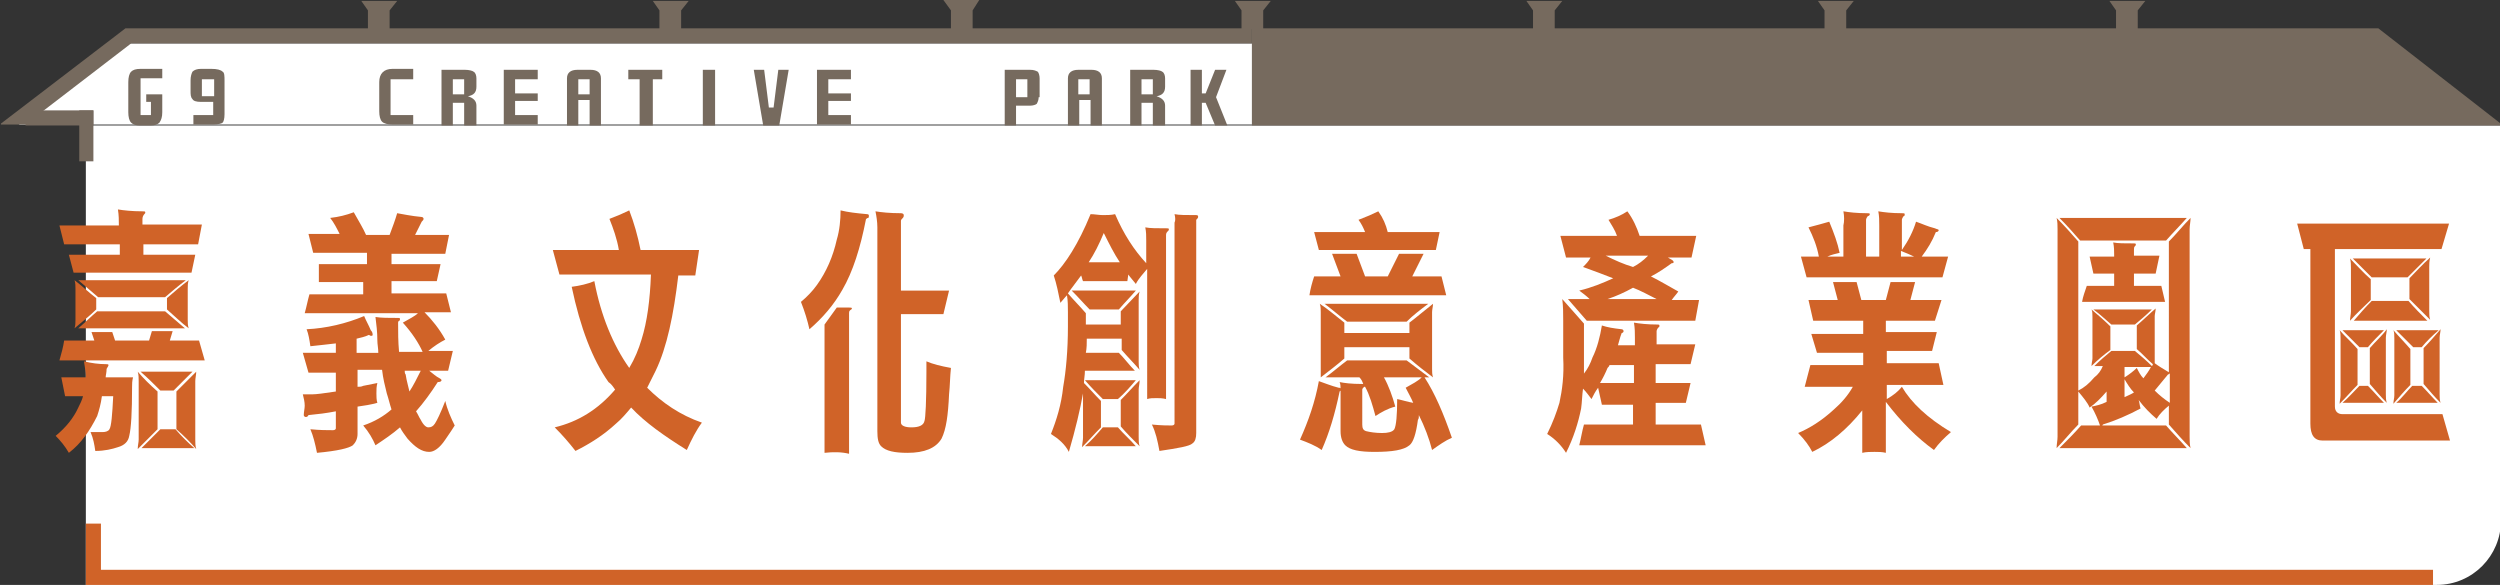 <svg xmlns="http://www.w3.org/2000/svg" xmlns:xlink="http://www.w3.org/1999/xlink" id="&#x5716;&#x5C64;_1" x="0px" y="0px" viewBox="0 0 265 62" style="enable-background:new 0 0 265 62;" xml:space="preserve"><rect x="0" y="0" width="265" height="62" fill="#333333" stroke="none"/><style type="text/css">	.st0{fill:#FFFFFF;}	.st1{fill:#D06328;}	.st2{fill:#766A5E;}</style><g>	<g>		<path class="st0" d="M9.1,13.3V62h249.2c3.8,0,6.8-3.1,6.8-6.8V13.3H9.1z"></path>		<polygon class="st0" points="137.9,4.6 12.1,4.6 2,13.2 137.9,13.2   "></polygon>	</g>	<g>		<g>			<path class="st1" d="M10.1,47.8c-0.1-0.7-0.2-1.3-0.5-2c0.5,0,1,0,1.3,0c0.3,0,0.6-0.1,0.7-0.3c0.2-0.3,0.3-1.5,0.4-3.5h-1.2    c-0.1,0.8-0.3,1.5-0.5,2.1C9.5,45.7,8.6,47,7.3,48c-0.4-0.7-0.9-1.3-1.4-1.8c1.1-0.9,1.9-1.9,2.4-3c0.2-0.4,0.4-0.8,0.5-1.2H6.9    l-0.4-2h2.6v-0.2c0-0.3-0.1-0.8-0.2-1.5c0.8,0.2,1.6,0.3,2.3,0.3c0.2,0,0.3,0,0.3,0.1c0,0.1-0.1,0.2-0.2,0.4    c0,0.4-0.1,0.7-0.1,0.9h2.9C14,40.4,14,40.7,14,41c0,2.7-0.1,4.4-0.3,5.2c-0.1,0.6-0.5,1-1.2,1.2C11.9,47.6,11.1,47.8,10.1,47.8z     M21,25.9h-5.8V27h5.5l-0.4,1.9H7.8L7.3,27h5.4v-1.1H6.8l-0.5-2h6.3c0-0.5,0-1.1-0.1-1.7c0.6,0.1,1.5,0.2,2.6,0.2    c0.2,0,0.3,0,0.3,0.1c0,0.1,0,0.1-0.1,0.2c-0.1,0.1-0.2,0.3-0.2,0.5v0.6h6.3L21,25.9z M21.7,38.2H6.3c0.2-0.7,0.4-1.4,0.5-2.1H10    l-0.3-0.9h2.2l0.3,0.9h3.6l0.3-1h2.2l-0.3,1h3.1L21.7,38.2z M7.9,34.8C8,34.5,8,34.2,8,33.9v-3.3c0-0.3,0-0.6-0.1-0.9    c0.8,0.6,1.5,1.3,2.3,1.9v1.2C9.5,33.5,8.7,34.1,7.9,34.8z M17.5,31.5h-7.1c-0.7-0.6-1.4-1.2-2.1-1.8h11.4    C18.9,30.3,18.2,30.9,17.5,31.5z M10.3,33h7.2c0.7,0.6,1.4,1.2,2.1,1.8H8.3C9,34.2,9.6,33.6,10.3,33z M16.7,41.5v4    c-0.7,0.7-1.4,1.4-2.1,2.1c0-0.4,0.1-0.7,0.1-1v-6.2c0-0.3,0-0.7-0.1-1C15.2,40.1,15.9,40.8,16.7,41.5z M14.9,39.4h5.5    c-0.7,0.7-1.3,1.3-2,2H17C16.3,40.7,15.6,40,14.9,39.4z M17,45.5h1.6c0.6,0.7,1.3,1.4,2,2H15C15.6,46.9,16.3,46.2,17,45.5z     M17.7,32.8v-1.2c0.8-0.7,1.5-1.3,2.3-1.9c-0.1,0.3-0.1,0.6-0.1,0.9v3.3c0,0.3,0,0.6,0.1,0.9C19.2,34.2,18.5,33.5,17.7,32.8z     M18.7,45.5v-4c0.7-0.7,1.4-1.4,2.1-2.1c0,0.3-0.1,0.7-0.1,1v6.2c0,0.3,0,0.7,0.1,1C20.2,46.9,19.5,46.2,18.7,45.5z"></path>			<path class="st1" d="M37.5,22.5c0.5,0.9,1,1.7,1.3,2.4h2.5c0.3-0.8,0.6-1.6,0.8-2.3c0.6,0.1,1.5,0.3,2.6,0.4    c0.1,0,0.2,0.1,0.2,0.2c0,0.1-0.1,0.2-0.2,0.3L44,24.9h3.6l-0.4,2h-5.7V28h5.2l-0.4,1.8h-4.8v1.3h5.8l0.5,2h-2.8    c0.8,0.8,1.6,1.8,2.2,2.9c-0.6,0.3-1.2,0.7-1.8,1.2H48l-0.5,2.1h-2c0.4,0.3,0.7,0.6,1.1,0.8c0.2,0.1,0.2,0.2,0.2,0.2    c0,0.1-0.1,0.2-0.4,0.2c-0.7,1.1-1.5,2.2-2.3,3.1c0.2,0.3,0.3,0.6,0.5,0.9c0.3,0.6,0.6,0.8,0.8,0.8c0.3,0,0.5-0.1,0.7-0.4    c0.2-0.3,0.6-1.1,1.1-2.4c0.2,0.9,0.6,1.8,1,2.6c-0.2,0.3-0.5,0.8-1,1.5c-0.6,0.9-1.2,1.3-1.7,1.3c-0.8,0-1.5-0.5-2.3-1.4    c-0.3-0.4-0.6-0.8-0.8-1.2c-0.8,0.7-1.7,1.3-2.6,1.9c-0.3-0.7-0.7-1.4-1.3-2.1c1.2-0.4,2.2-1,3-1.7c-0.2-0.6-0.3-1.1-0.5-1.7    c-0.2-0.8-0.4-1.6-0.5-2.5h-2.6V41c0.2,0,0.4,0,0.6-0.1c0.5-0.1,1-0.2,1.5-0.3c-0.1,0.4-0.1,0.7-0.1,1.1c0,0.3,0,0.7,0.1,1    c-0.7,0.2-1.4,0.3-2.1,0.4V46c0,0.5-0.2,0.9-0.5,1.2c-0.4,0.3-1.6,0.6-3.8,0.8c-0.2-1-0.4-1.8-0.7-2.5c1,0.1,1.8,0.1,2.4,0.1    c0.2,0,0.3-0.1,0.3-0.2v-1.8c-1,0.2-1.9,0.3-2.9,0.4c-0.1,0.2-0.2,0.2-0.3,0.2c-0.1,0-0.2-0.1-0.2-0.2c0-0.3,0.1-0.7,0.1-1    c0-0.4-0.1-0.8-0.2-1.2h1c0.4,0,1.2-0.1,2.5-0.3v-2h-2.9l-0.6-2.1h3.5v-1c-0.8,0.1-1.8,0.2-2.7,0.3c-0.1-0.7-0.2-1.3-0.4-1.8    c2.1-0.1,4.2-0.6,6.1-1.4c0.2,0.5,0.5,1,0.7,1.5c0.2,0.2,0.2,0.4,0.2,0.5c0,0.1-0.1,0.1-0.2,0.1l-0.2-0.1    c-0.4,0.2-0.9,0.3-1.3,0.4v1.5h2.3c0-0.5-0.1-0.9-0.1-1.3c0-0.9-0.1-1.7-0.2-2.5c0.6,0.1,1.4,0.1,2.4,0.1c0.1,0,0.2,0,0.2,0.1    c0,0.1,0,0.2-0.1,0.2c-0.1,0.1-0.1,0.1-0.1,0.2c0,1,0,2,0.1,3.1h2.5c-0.4-0.9-1.1-2-2.1-3.1c0.7-0.4,1.3-0.7,1.6-1h-12    c0.2-0.7,0.3-1.3,0.5-2h5.7v-1.3h-4.7L33.8,28h5.1v-1.2h-5.7l-0.5-2H36c-0.3-0.6-0.6-1.2-1-1.7C35.9,23,36.7,22.8,37.5,22.5z     M43.4,41.5c0.4-0.6,0.8-1.4,1.2-2.2h-1.7c0,0.1,0,0.3,0.1,0.4C43.1,40.4,43.3,41,43.4,41.5z"></path>			<path class="st1" d="M73.7,29.2h-1.8c-0.5,4.2-1.2,7.6-2.4,10.1c-0.3,0.6-0.6,1.2-0.9,1.8c1.6,1.6,3.5,2.9,5.8,3.7    c-0.6,0.8-1.1,1.8-1.6,2.9c-2.4-1.5-4.4-2.9-5.9-4.5c-0.5,0.6-1,1.2-1.6,1.7c-1.3,1.2-2.7,2.1-4.3,2.9c-0.7-0.9-1.4-1.7-2.2-2.5    c2.5-0.6,4.6-1.9,6.4-4c-0.2-0.3-0.4-0.6-0.7-0.8c-1.7-2.4-3-5.8-3.9-10.1c0.8-0.1,1.7-0.3,2.4-0.6c0.7,3.7,2,6.8,3.7,9.2    c0.6-1,1-2,1.3-3c0.6-1.9,0.9-4.2,1-6.9h-9.7l-0.7-2.6h7c-0.2-1.2-0.6-2.3-1-3.3c0.8-0.3,1.5-0.6,2.1-0.9    c0.5,1.3,0.9,2.7,1.2,4.2h6.2L73.7,29.2z"></path>			<path class="st1" d="M89.1,22.3c0.8,0.2,1.7,0.3,2.8,0.4c0.2,0,0.2,0.1,0.2,0.2c0,0.1,0,0.2-0.1,0.2c-0.1,0-0.1,0.1-0.2,0.1    c-0.6,3.1-1.4,5.6-2.5,7.5c-0.9,1.6-2.1,3-3.5,4.2c-0.2-0.9-0.5-1.9-0.9-2.9c0.6-0.5,1.2-1.1,1.7-1.8c1-1.4,1.7-3,2.1-4.8    C89,24.4,89.1,23.3,89.1,22.3z M87.4,48V34.4l1.3-1.8h1.3c0.2,0,0.3,0,0.3,0.1c0,0.1-0.1,0.1-0.2,0.2c-0.1,0.1-0.1,0.2-0.1,0.3    v14.9C89.2,47.9,88.3,47.9,87.4,48z M92.8,22.4c0.6,0.1,1.5,0.2,2.7,0.2c0.2,0,0.3,0.1,0.3,0.2c0,0.1,0,0.2-0.1,0.3    c-0.1,0.1-0.2,0.2-0.2,0.3v7.4h5.1l-0.6,2.5h-4.5v11.5c0,0.3,0.4,0.5,1.1,0.5c0.8,0,1.3-0.2,1.4-0.7c0.1-0.3,0.2-2,0.2-5.2v-1.1    c0.7,0.3,1.5,0.5,2.6,0.7c-0.1,0.9-0.1,1.9-0.2,2.8c-0.1,2.2-0.3,3.7-0.8,4.7c-0.6,1-1.8,1.5-3.6,1.5c-1.4,0-2.3-0.2-2.8-0.7    C93.1,47,93,46.5,93,45.7V24.1C93,23.5,92.9,22.9,92.8,22.4z"></path>			<path class="st1" d="M115.6,22.7c0.4,0,0.9,0.1,1.3,0.1c0.4,0,0.9,0,1.3-0.1c0.9,2.1,2,3.8,3.3,5.2v-2.4c0-0.5,0-0.9-0.1-1.4    c0.5,0.1,1.2,0.1,2.3,0.1c0.1,0,0.2,0,0.2,0.1c0,0.1,0,0.1-0.1,0.2c-0.1,0.1-0.2,0.2-0.2,0.4v17.4c-0.4-0.1-0.7-0.1-1-0.1    c-0.4,0-0.7,0-1,0.1V28.5c-0.4,0.5-0.9,1-1.2,1.6c-0.3-0.4-0.6-0.7-0.8-1l-0.1,0.7h-4.7c-0.1-0.2-0.1-0.4-0.2-0.6    c-0.5,0.7-1,1.3-1.4,1.9c0.6,0.7,1.3,1.4,1.9,2.1v1.2h3.7V33l2-2.1c-0.1,0.3-0.1,0.7-0.1,0.9v6.5c0,0.3,0,0.6,0.1,0.9    c-0.6-0.7-1.3-1.4-1.9-2.1v-1.2h-3.7c0,0.5,0,1-0.1,1.5h3.5c0.6,0.6,1.1,1.3,1.7,1.9h-5.3c0,0.5-0.1,0.9-0.1,1.3    c0.6,0.6,1.2,1.3,1.8,1.9v2.8c-0.7,0.7-1.3,1.4-2,2.1c0-0.3,0.1-0.7,0.1-1v-4.7c-0.3,1.7-0.8,3.8-1.5,6.2    c-0.4-0.8-1.1-1.4-1.9-1.9c0.6-1.5,1.1-3.1,1.3-5c0.3-1.7,0.5-3.9,0.5-6.4v-1.5c0-0.6,0-1.2-0.1-1.8c-0.3,0.3-0.5,0.6-0.7,0.8    c-0.2-1-0.4-2-0.7-2.9C112.9,28,114.3,25.9,115.6,22.7z M118.6,32.8h-3.1c-0.6-0.6-1.2-1.3-1.9-2h6.8    C119.8,31.5,119.2,32.1,118.6,32.8z M115,40.3h5.4c-0.6,0.7-1.2,1.4-1.9,2h-1.6C116.3,41.7,115.6,41,115,40.3z M116.9,45.3h1.6    c0.6,0.7,1.3,1.3,1.9,2h-5.4C115.7,46.7,116.3,46,116.9,45.3z M115.4,27.8h3.3c-0.6-0.9-1.1-1.9-1.7-3.1    C116.5,25.9,116,26.9,115.4,27.8z M118.8,45.2v-2.8c0.7-0.7,1.3-1.4,2-2.1c0,0.4-0.1,0.7-0.1,1v5c0,0.4,0,0.7,0.1,1    C120.1,46.6,119.4,45.9,118.8,45.2z M124.5,22.7c0.5,0.1,1.2,0.1,2.3,0.1c0.2,0,0.2,0.1,0.2,0.2c0,0.1-0.1,0.2-0.2,0.3v22.6    c0,0.5-0.1,0.9-0.4,1.1c-0.3,0.3-1.5,0.5-3.5,0.8c-0.2-1.1-0.4-2-0.8-2.8c1,0.1,1.7,0.1,2.1,0.1c0.2,0,0.3-0.1,0.3-0.2V23.6    C124.6,23.4,124.6,23.1,124.5,22.7z"></path>			<path class="st1" d="M142.8,38.2h6.3c0.8,0.6,1.6,1.2,2.4,1.8H151c1.1,1.7,2,3.8,2.9,6.4c-0.7,0.3-1.4,0.8-2.1,1.3    c-0.3-1.2-0.8-2.5-1.4-3.7c0,0.2,0,0.4-0.1,0.5c-0.2,1.5-0.5,2.4-0.9,2.7c-0.6,0.5-1.8,0.7-3.7,0.7c-1.6,0-2.6-0.2-3.1-0.7    c-0.3-0.3-0.5-0.8-0.5-1.5v-4.3c-0.1,0.1-0.1,0.1-0.1,0.1c-0.5,2.4-1.1,4.4-1.9,6.2c-0.7-0.5-1.5-0.8-2.3-1.1c0.9-2,1.6-4,2-6.2    c0.6,0.2,1.3,0.5,2.1,0.7c0.1,0,0.2,0,0.2,0.1c0-0.2,0-0.5-0.1-0.7c0.5,0.1,1.2,0.2,2.4,0.2h0.1c-0.1-0.3-0.2-0.5-0.4-0.7h-3.6    C141.2,39.5,142,38.8,142.8,38.2z M141.2,26.9h2.6l0.9,2.4h2.4l1.2-2.4h2.6l-1.2,2.4h3.1l0.5,2h-14.5c0.1-0.7,0.3-1.4,0.5-2h2.8    L141.2,26.9z M152.2,26.5h-12.4l-0.5-1.9h5.4c-0.2-0.5-0.4-0.9-0.7-1.3c0.8-0.3,1.5-0.6,2.1-0.9c0.5,0.7,0.8,1.4,1,2.2h5.5    L152.2,26.5z M142.5,34.2v1.1h6.9v-1.1c0.8-0.6,1.6-1.3,2.5-2c0,0.3-0.1,0.6-0.1,0.9v6c0,0.3,0,0.6,0.1,0.9    c-0.8-0.6-1.7-1.3-2.5-2v-1.2h-6.9v1.2c-0.8,0.7-1.6,1.3-2.5,2c0-0.3,0-0.6,0-0.9v-6c0-0.3,0-0.6-0.1-0.9    C140.8,32.8,141.6,33.5,142.5,34.2z M140.4,32.2h11c-0.8,0.6-1.6,1.2-2.3,1.9h-6.3C142,33.5,141.2,32.8,140.4,32.2z M149.8,42.7    c-0.2-0.5-0.5-1-0.8-1.6c0.7-0.4,1.3-0.7,1.7-1.1h-4c0.5,0.9,0.9,2,1.2,3.1c-0.8,0.2-1.5,0.6-2.1,1c-0.3-1.1-0.6-2.2-1.1-3.1    c0,0,0,0-0.1,0c-0.1,0.1-0.2,0.2-0.2,0.3V45c0,0.4,0.1,0.6,0.4,0.7c0.4,0.1,1,0.2,1.7,0.2c0.6,0,1.1-0.1,1.3-0.4    c0.2-0.4,0.3-1.5,0.3-3.2C148.6,42.4,149.2,42.6,149.8,42.7z"></path>			<path class="st1" d="M167.9,34.3v4.3c0,0.3,0,0.7,0,1c0.4-0.5,0.7-1.1,0.9-1.7c0.5-1,0.8-2.2,1-3.4c0.6,0.2,1.2,0.3,2.1,0.4    c0.1,0,0.2,0.1,0.2,0.2c0,0.1-0.1,0.2-0.2,0.2c-0.2,0.5-0.3,1-0.4,1.3h1.8v-0.8c0-0.5,0-1-0.1-1.6c0.6,0.1,1.4,0.2,2.5,0.2    c0.1,0,0.2,0,0.2,0.1c0,0.1,0,0.2-0.1,0.2c-0.1,0.1-0.2,0.3-0.2,0.4v1.4h4.1l-0.5,2.1h-3.7v2h3.7l-0.5,2.1h-3.2V45h4.8l0.5,2.2    h-13.4c0.2-0.8,0.3-1.5,0.5-2.2h5.2v-2.1h-3.3l-0.4-1.8c-0.3,0.4-0.5,0.8-0.7,1.2c-0.3-0.4-0.6-0.8-0.9-1.1    c-0.1,0.7-0.1,1.4-0.2,2.1c-0.3,1.5-0.8,3.1-1.6,4.7c-0.5-0.8-1.2-1.5-2-2c0.6-1.2,1-2.3,1.3-3.3c0.3-1.4,0.5-2.9,0.4-4.8V34    c0-0.8,0-1.5-0.1-2.3C166.4,32.6,167.1,33.4,167.9,34.3z M179.7,34h-11.5c-0.7-0.8-1.3-1.5-2-2.3h2.3c-0.3-0.3-0.7-0.6-1.1-0.9    c1.3-0.3,2.5-0.8,3.6-1.3c-1-0.4-2.1-0.8-3.2-1.2c0.3-0.3,0.6-0.6,0.8-1H166l-0.6-2.3h6c-0.2-0.6-0.6-1.2-0.9-1.7    c0.7-0.2,1.4-0.5,2-0.9c0.6,0.8,1,1.7,1.3,2.6h6l-0.5,2.3h-2.5c0.2,0.1,0.3,0.2,0.5,0.3c0.1,0.1,0.1,0.1,0.1,0.2    c0,0.1-0.1,0.1-0.2,0.1c-0.7,0.5-1.4,1-2.2,1.4c1,0.5,2,1.1,2.9,1.6c-0.2,0.3-0.5,0.6-0.7,0.9h2.9L179.7,34z M173.2,40.7v-2h-2.6    c0,0.1-0.1,0.2-0.2,0.3c-0.2,0.5-0.5,1.1-0.8,1.6H173.2z M173.1,28.3c0.6-0.3,1.1-0.7,1.6-1.2h-4.5    C171.2,27.6,172.1,28,173.1,28.3z M173.1,30.5c-0.9,0.5-1.8,0.9-2.7,1.2h5.2C174.8,31.3,173.9,30.8,173.1,30.5z"></path>			<path class="st1" d="M205.1,34h-5.2v1.2h5.4l-0.5,2h-4.8v1.3h5.5l0.5,2.3h-6v1.5c0.7-0.4,1.2-0.8,1.6-1.3c1,1.7,2.7,3.3,5.2,4.8    c-0.7,0.6-1.3,1.2-1.8,1.9c-1.8-1.3-3.5-3-5.1-5.1V48c-0.4-0.1-0.8-0.1-1.2-0.1c-0.4,0-0.9,0-1.3,0.1v-4.5    c-1.6,2-3.4,3.5-5.3,4.4c-0.3-0.6-0.8-1.3-1.5-2c1.2-0.5,2.5-1.3,3.8-2.5c0.8-0.7,1.5-1.5,2-2.4h-5.1c0.2-0.8,0.4-1.5,0.6-2.3    h5.6v-1.3h-4.9l-0.6-2h5.5V34h-5.3l-0.5-2.2h3.1l-0.5-1.9h2.5l0.5,1.9h2.6l0.5-1.9h2.6l-0.5,1.9h3.3L205.1,34z M195.4,22.4    c0.6,0.1,1.4,0.2,2.5,0.2c0.2,0,0.3,0,0.3,0.1c0,0.1-0.1,0.2-0.2,0.2c-0.1,0.1-0.2,0.3-0.2,0.4v3.9h1.4v-3.3c0-0.5,0-1-0.1-1.5    c0.6,0.1,1.4,0.2,2.5,0.2c0.2,0,0.3,0,0.3,0.1c0,0.1,0,0.2-0.1,0.2c-0.1,0.1-0.2,0.3-0.2,0.4v3.2c0.7-1,1.2-2,1.5-3    c0.6,0.2,1.2,0.5,2,0.7c0.2,0.1,0.4,0.1,0.4,0.2c0,0.1-0.1,0.2-0.3,0.2c-0.4,1-0.9,1.8-1.5,2.6h2.8l-0.6,2.2h-14.4l-0.6-2.2h1.9    c-0.2-1.1-0.6-2.1-1.1-3.1c0.8-0.2,1.5-0.4,2.2-0.6c0.5,1.2,0.9,2.3,1.1,3.3c-0.4,0.1-0.9,0.2-1.3,0.4h1.7v-3.3    C195.5,23.5,195.5,22.9,195.4,22.4z M201.5,27.2h1.4c-0.4-0.2-0.9-0.4-1.4-0.6V27.2z"></path>			<path class="st1" d="M220.6,45.1h2c-0.2-0.6-0.5-1.3-0.9-2c0.5-0.1,1-0.2,1.6-0.5v-1.1c-0.6,0.7-1.2,1.3-1.8,1.7    c-0.2-0.5-0.7-1.1-1.2-1.7V45c-0.8,0.8-1.5,1.7-2.3,2.5c0-0.4,0.1-0.8,0.1-1.2v-22c0-0.4,0-0.8-0.1-1.2c0.8,0.8,1.6,1.7,2.3,2.5    v15.8c0.6-0.3,1.1-0.7,1.7-1.4c0.4-0.3,0.7-0.7,0.9-1.2H222c0.6-0.6,1.2-1.1,1.8-1.6h2.5c0.6,0.5,1.2,1,1.8,1.6    c0.1-0.1,0.1-0.1,0.1-0.2c-0.6-0.5-1.1-1.1-1.7-1.6v-2.5c0.7-0.6,1.3-1.2,2-1.8c0,0.3-0.1,0.6-0.1,0.8V38c0,0.2,0,0.3,0,0.5    c0.4,0.3,0.9,0.6,1.4,0.9c0.1,0,0.1,0.1,0.1,0.1V25.6c0.8-0.8,1.5-1.7,2.3-2.5c0,0.4-0.1,0.8-0.1,1.2v22c0,0.4,0,0.8,0.1,1.2    c-0.8-0.8-1.6-1.7-2.3-2.5v-2c-0.5,0.4-1,0.9-1.3,1.4c-0.7-0.6-1.3-1.2-1.9-2c0.1,0.3,0.1,0.6,0.2,0.9c-1.3,0.7-2.7,1.3-4,1.7    c0,0,0,0.1-0.1,0.1h6.8c0.7,0.8,1.5,1.6,2.2,2.4h-13.5C219.1,46.7,219.9,45.9,220.6,45.1z M218.3,23.1h13.5    c-0.7,0.8-1.5,1.6-2.2,2.4h-9.1C219.8,24.7,219.1,23.9,218.3,23.1z M228.5,29h-2.3v1.3h2.9l0.4,1.7h-8.8c0.1-0.6,0.3-1.1,0.5-1.7    h2.9V29h-2.2l-0.4-1.8h2.6v-0.2c0-0.4,0-0.8-0.1-1.3c0.5,0.1,1.2,0.1,2.2,0.1c0.1,0,0.2,0,0.2,0.1c0,0.1,0,0.1-0.1,0.2    c-0.1,0.1-0.1,0.2-0.1,0.4v0.6h2.7L228.5,29z M221.7,38.8c0-0.3,0.1-0.6,0.1-0.8v-4.4c0-0.3,0-0.6-0.1-0.8c0.7,0.6,1.4,1.2,2,1.8    v2.5C223,37.6,222.3,38.2,221.7,38.8z M226.3,34.4h-2.5c-0.6-0.5-1.2-1.1-1.9-1.6h6.2C227.5,33.4,226.9,33.9,226.3,34.4z     M225.2,38.8V40c0.5-0.3,1-0.7,1.3-1c0.2,0.4,0.4,0.8,0.7,1.1c0.3-0.4,0.6-0.8,0.8-1.2H225.2z M225.2,42.1c0.4-0.2,0.7-0.3,1-0.5    c-0.4-0.4-0.7-0.9-1-1.4V42.1z M228.4,41.4c0.5,0.5,1,0.9,1.6,1.3v-3.1c-0.1,0-0.1,0.1-0.2,0.1C229.3,40.3,228.8,40.9,228.4,41.4    z"></path>			<path class="st1" d="M258.8,26.4h-11.3v16.7c0,0.5,0.3,0.8,0.8,0.8h10.6l0.8,2.8h-13.5c-0.9,0-1.3-0.6-1.3-1.8V26.4h-0.7    l-0.7-2.7h16.1L258.8,26.4z M248,42.8c0-0.3,0.1-0.6,0.1-0.9v-6c0-0.3,0-0.7-0.1-0.9c0.6,0.7,1.3,1.3,1.9,2v3.8    C249.3,41.4,248.7,42.1,248,42.8z M251,36.8h-0.9c-0.6-0.6-1.2-1.2-1.8-1.8h4.4C252.1,35.6,251.5,36.2,251,36.8z M250.1,40.9h0.9    c0.6,0.6,1.1,1.2,1.7,1.8h-4.4C248.9,42.2,249.5,41.5,250.1,40.9z M249.1,34c0-0.3,0.1-0.7,0.1-1v-4.6c0-0.3,0-0.7-0.1-1    c0.7,0.7,1.4,1.5,2.2,2.2v2.2C250.6,32.5,249.8,33.2,249.1,34z M255.2,29.4h-3.8c-0.7-0.7-1.4-1.4-2-2h7.8    C256.6,28,255.9,28.7,255.2,29.4z M251.4,31.9h3.9c0.6,0.7,1.3,1.4,2,2.1h-7.8C250.1,33.3,250.7,32.6,251.4,31.9z M251.2,40.7    v-3.8c0.6-0.7,1.3-1.3,1.8-2c0,0.3-0.1,0.6-0.1,0.9v6c0,0.3,0,0.6,0.1,0.9C252.4,42.1,251.8,41.4,251.2,40.7z M253.7,42.8    c0-0.3,0.1-0.6,0.1-0.9v-6c0-0.3,0-0.7-0.1-0.9c0.6,0.7,1.2,1.3,1.8,2v3.8C254.9,41.4,254.3,42.1,253.7,42.8z M256.7,36.8h-0.9    c-0.6-0.6-1.2-1.2-1.8-1.8h4.5C257.8,35.6,257.2,36.2,256.7,36.8z M255.7,40.9h1c0.6,0.6,1.1,1.2,1.7,1.8H254    C254.6,42.2,255.1,41.5,255.7,40.9z M255.4,31.7v-2.2c0.7-0.7,1.4-1.5,2.2-2.2c-0.1,0.4-0.1,0.7-0.1,1v4.6c0,0.4,0,0.7,0.1,1    C256.9,33.2,256.2,32.5,255.4,31.7z M256.9,40.7v-3.8c0.6-0.6,1.2-1.3,1.8-2c0,0.3-0.1,0.6-0.1,0.9v6c0,0.3,0,0.6,0.1,0.9    C258.1,42.1,257.5,41.4,256.9,40.7z"></path>		</g>		<g>			<polygon class="st1" points="10.7,60.4 10.7,55.5 9.1,55.5 9.1,62 9.7,62 10.7,62 257.9,62 257.9,60.4    "></polygon>		</g>		<g>			<path class="st2" d="M17.2,11.9c0,0.5-0.1,0.8-0.3,1.1c-0.2,0.2-0.5,0.3-0.9,0.3h-1.2c-0.4,0-0.7-0.1-0.9-0.3    c-0.2-0.2-0.3-0.6-0.3-1.1V8.7c0-0.5,0.1-0.9,0.3-1.1c0.2-0.2,0.5-0.3,1-0.3h2.3v1h-2.3v3.9H16v-1.4h-0.5V10h1.7V11.9z"></path>			<path class="st2" d="M23.8,12.1c0,0.5-0.1,0.8-0.2,0.9c-0.1,0.1-0.5,0.2-1,0.2h-2.1v-1h2.1v-1.4h-1.3c-0.5,0-0.8-0.1-0.9-0.3    c-0.2-0.2-0.2-0.5-0.2-0.9V8.5c0-0.4,0.1-0.7,0.2-0.9c0.2-0.2,0.5-0.3,0.9-0.3h1.1c0.6,0,1,0.1,1.2,0.3c0.2,0.1,0.2,0.5,0.2,1    V12.1z M22.7,10.2V8.4h-1.3v1.8H22.7z"></path>			<path class="st2" d="M43.8,8.4h-2.4v3.8h2.4v1h-2.2c-0.5,0-0.9-0.1-1.1-0.3c-0.2-0.2-0.3-0.6-0.3-1.1V8.7c0-0.9,0.5-1.4,1.4-1.4    h2.2V8.4z"></path>			<path class="st2" d="M50.4,13.3h-1.2v-2.4H48v2.4h-1.2V7.4h2.5c0.4,0,0.8,0.1,0.9,0.2c0.2,0.1,0.3,0.4,0.3,0.7v0.9    c0,0.6-0.3,0.9-0.9,1c0.6,0.2,0.9,0.5,0.9,1V13.3z M49.2,10V8.4H48V10H49.2z"></path>			<path class="st2" d="M57,8.4h-2.4v1.5H57v0.8h-2.4v1.5H57v1h-3.6V7.4H57V8.4z"></path>			<path class="st2" d="M63.7,13.3h-1.2v-2.7h-1.2v2.7h-1.2v-5c0-0.6,0.4-0.9,1.1-0.9h1.4c0.7,0,1.1,0.3,1.1,0.9V13.3z M62.5,10V8.4    h-1.2V10H62.5z"></path>			<path class="st2" d="M70.3,8.4h-1.1v4.9h-1.4V8.4h-1.2v-1h3.6V8.4z"></path>			<path class="st2" d="M75.8,13.3h-1.3V7.4h1.3V13.3z"></path>			<path class="st2" d="M83.6,7.4l-1,5.9h-1.7l-1-5.9H81l0.5,4H82l0.5-4H83.6z"></path>			<path class="st2" d="M90.2,8.4h-2.4v1.5h2.4v0.8h-2.4v1.5h2.4v1h-3.6V7.4h3.6V8.4z"></path>			<path class="st2" d="M110.1,10.3c0,0.3-0.1,0.5-0.2,0.7c-0.1,0.1-0.4,0.2-0.7,0.2h-1.5v2.1h-1.2V7.4h2.7c0.4,0,0.6,0.1,0.8,0.2    c0.1,0.1,0.2,0.4,0.2,0.7V10.3z M108.9,10.3V8.4h-1.2v1.9H108.9z"></path>			<path class="st2" d="M116.8,13.3h-1.2v-2.7h-1.2v2.7h-1.2v-5c0-0.6,0.4-0.9,1.1-0.9h1.4c0.7,0,1.1,0.3,1.1,0.9V13.3z M115.5,10    V8.4h-1.2V10H115.5z"></path>			<path class="st2" d="M123.4,13.3h-1.2v-2.4H121v2.4h-1.2V7.4h2.5c0.4,0,0.8,0.1,0.9,0.2c0.2,0.1,0.3,0.4,0.3,0.7v0.9    c0,0.6-0.3,0.9-0.9,1c0.6,0.2,0.9,0.5,0.9,1V13.3z M122.2,10V8.4H121V10H122.2z"></path>			<path class="st2" d="M130.1,13.3h-1.3l-1-2.4h-0.4v2.4h-1.2V7.4h1.2v2.5h0.4l1-2.5h1.2l-1.1,2.9L130.1,13.3z"></path>		</g>		<polygon class="st2" points="13.9,4.6 132.7,4.6 132.7,3 13.3,3 0.1,13.1 0.1,13.2 2.7,13.2   "></polygon>		<rect x="2.7" y="11.7" class="st2" width="7.2" height="1.6"></rect>		<rect x="8.4" y="11.7" class="st2" width="1.5" height="5.4"></rect>		<path class="st2" d="M103.1,1.1L103.1,1.1l0,2h-2.3v-2h0L100,0h3.8L103.1,1.1z"></path>		<path class="st2" d="M41.3,1.1L41.3,1.1l0,2H39v-2h0l-0.7-1h3.8L41.3,1.1z"></path>		<path class="st2" d="M72.2,1.1L72.2,1.1l0,2h-2.3v-2h0l-0.7-1h3.8L72.2,1.1z"></path>		<polygon class="st2" points="252.1,3 132.7,3 132.7,13.3 265.2,13.3 265.2,13.2   "></polygon>		<path class="st2" d="M195.7,1.1L195.7,1.1l0,2h-2.3v-2h0l-0.7-1h3.8L195.7,1.1z"></path>		<path class="st2" d="M226.6,1.1L226.6,1.1l0,2h-2.3v-2h0l-0.7-1h3.8L226.6,1.1z"></path>		<path class="st2" d="M133.9,1.1L133.9,1.1l0,2h-2.3v-2h0l-0.7-1h3.8L133.9,1.1z"></path>		<path class="st2" d="M164.8,1.1L164.8,1.1l0,2h-2.3v-2h0l-0.7-1h3.8L164.8,1.1z"></path>	</g></g></svg>